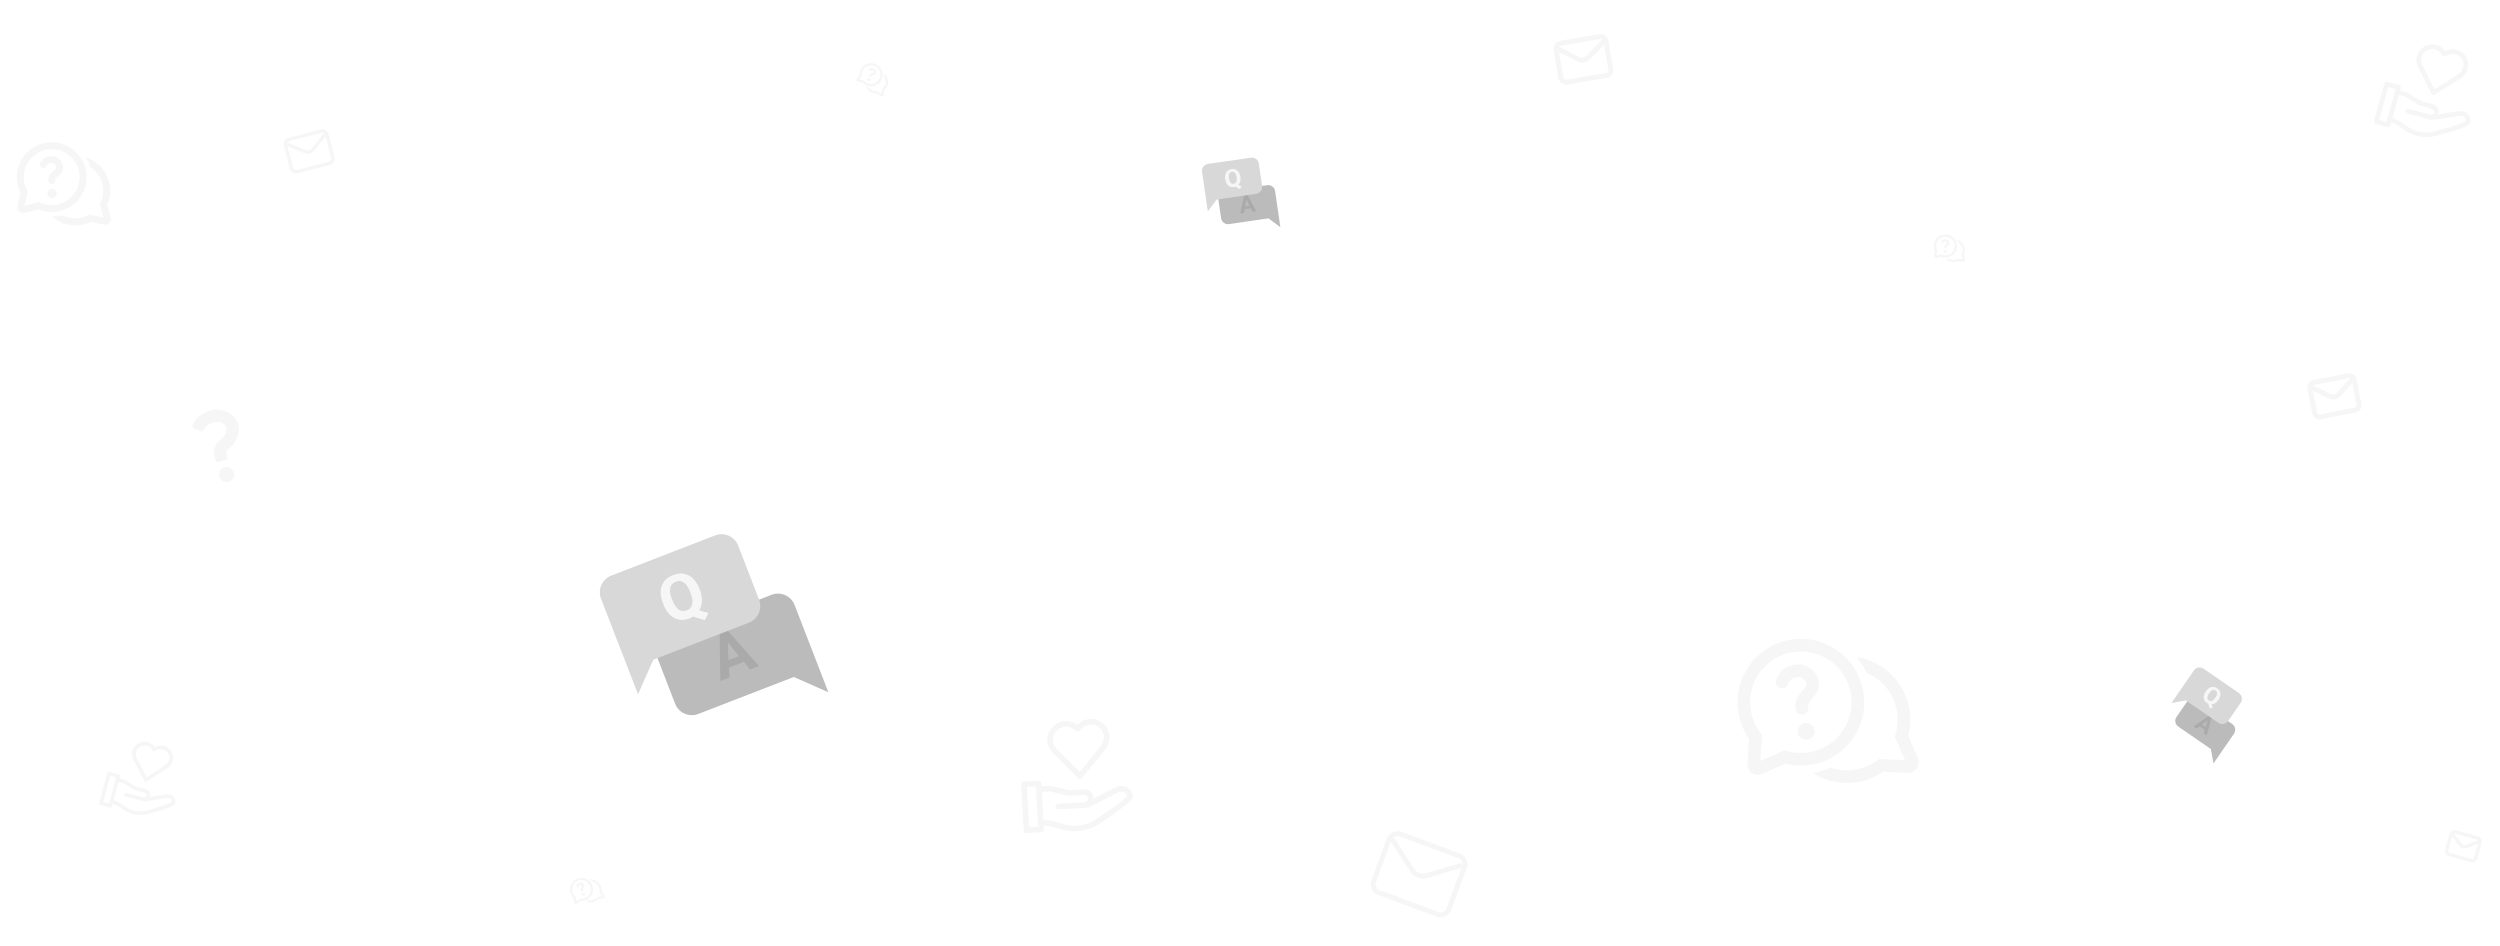 <svg width="748" height="283" viewBox="0 0 748 283" fill="none" xmlns="http://www.w3.org/2000/svg">
<g opacity="0.8">
<g opacity="0.45" clip-path="url(#clip0_180_137)">
<path d="M51.758 238.198C51.486 237.988 51.152 237.82 50.78 237.721C50.362 237.61 49.941 237.599 49.542 237.673L49.561 237.67L44.873 238.439C44.885 238.405 44.909 238.381 44.918 238.347C45.171 237.35 44.576 236.335 43.581 236.07C43.531 236.057 43.481 236.046 43.431 236.037L43.438 236.038L40.696 235.31L37.514 233.382C37.473 233.356 37.424 233.334 37.37 233.32L37.367 233.319L35.795 232.901L35.941 232.353C36.02 232.053 35.842 231.744 35.541 231.665L32.727 230.917C32.427 230.837 32.118 231.016 32.039 231.316L29.689 240.166C29.609 240.466 29.788 240.774 30.088 240.854L32.903 241.601C33.203 241.681 33.511 241.502 33.59 241.202L33.784 240.473C35.047 241.029 36.138 241.674 37.136 242.424L37.038 242.357C37.792 242.879 38.708 243.309 39.711 243.576C39.716 243.577 39.721 243.578 39.727 243.58L39.726 243.579C39.729 243.58 39.734 243.582 39.738 243.583C40.901 243.891 42.071 243.955 43.193 243.803L43.131 243.809C44.139 243.648 45.016 243.428 45.867 243.14L45.798 243.161C46.083 243.075 46.367 242.988 46.652 242.908C48.022 242.521 49.137 242.158 50.16 241.766C50.659 241.579 51.102 241.381 51.534 241.159L51.521 241.165C51.85 241.018 52.139 240.8 52.367 240.524L52.377 240.512C52.414 240.46 52.444 240.398 52.463 240.328C52.474 240.287 52.48 240.246 52.482 240.205L52.481 240.209C52.571 239.444 52.293 238.711 51.769 238.206L51.759 238.197L51.758 238.198ZM32.647 240.37L30.92 239.911L32.982 232.149L34.709 232.608L32.647 240.37ZM50.961 240.19C50.591 240.379 50.197 240.553 49.794 240.704L49.753 240.718C48.766 241.097 47.683 241.449 46.344 241.827C46.052 241.909 45.763 241.997 45.471 242.085C44.742 242.336 43.924 242.543 43.09 242.683L42.985 242.697C42.059 242.819 41.036 242.76 40.02 242.49C39.148 242.258 38.349 241.888 37.64 241.411L37.689 241.442C36.687 240.672 35.472 239.964 34.156 239.411L34.074 239.379L35.505 233.989L37 234.386L40.182 236.314C40.223 236.34 40.272 236.362 40.326 236.376L40.329 236.377L43.149 237.126C43.789 237.296 43.916 237.734 43.83 238.059C43.743 238.383 43.416 238.701 42.776 238.531L37.84 237.22C37.54 237.14 37.231 237.319 37.152 237.619C37.072 237.919 37.251 238.227 37.551 238.307L43.191 239.805L43.194 239.806C43.274 239.827 43.354 239.83 43.43 239.816L43.426 239.816L49.751 238.78C49.985 238.74 50.244 238.749 50.501 238.817C50.693 238.868 50.87 238.948 51.027 239.051L51.016 239.045C51.249 239.285 51.377 239.609 51.36 239.948L51.359 239.956C51.23 240.045 51.099 240.121 50.964 240.189L50.96 240.191L50.961 240.19ZM43.171 233.62C43.242 233.757 43.367 233.864 43.527 233.907C43.687 233.949 43.849 233.918 43.978 233.835L43.979 233.834L49.579 230.187C50.557 229.666 51.331 228.774 51.676 227.643L51.678 227.636C51.681 227.627 51.683 227.617 51.686 227.607C51.943 226.641 51.781 225.664 51.312 224.865C50.826 224.055 50.036 223.424 49.049 223.162C48.082 222.905 47.103 223.049 46.288 223.49L46.291 223.489C45.813 222.801 45.093 222.268 44.213 222.034C43.899 221.951 43.586 221.911 43.276 221.91L43.303 221.91C41.935 221.934 40.694 222.655 40.008 223.805L39.995 223.83C39.856 224.076 39.737 224.368 39.654 224.68C39.374 225.735 39.57 226.804 40.111 227.66L40.113 227.662L43.171 233.62ZM40.97 224.391C41.463 223.561 42.339 223.053 43.284 223.035L43.304 223.036C43.498 223.033 43.714 223.06 43.928 223.116C44.681 223.343 45.271 223.856 45.611 224.502L45.612 224.504C45.685 224.629 45.804 224.726 45.954 224.766C46.104 224.806 46.257 224.781 46.381 224.708C47.076 224.258 47.937 224.077 48.798 224.258L48.805 224.26L48.823 224.265C50.156 224.629 50.947 225.999 50.592 227.335C50.591 227.337 50.591 227.338 50.591 227.339C50.32 228.184 49.735 228.841 49.002 229.221L48.999 229.223L48.975 229.238L43.885 232.552L41.098 227.124C40.689 226.51 40.536 225.735 40.739 224.97C40.796 224.758 40.876 224.559 40.977 224.375L40.968 224.391L40.97 224.391Z" fill="#E8E7E7"/>
</g>
<g opacity="0.45">
<path d="M336.98 235.401C336.494 235.227 335.936 235.14 335.358 235.171C334.707 235.206 334.099 235.386 333.562 235.677L333.588 235.665L327.228 238.943C327.228 238.889 327.252 238.843 327.249 238.79C327.149 237.244 325.825 236.066 324.276 236.149C324.198 236.153 324.122 236.161 324.047 236.17L324.057 236.169L319.79 236.398L314.336 235.114C314.264 235.095 314.184 235.087 314.1 235.091L314.096 235.091L311.649 235.223L311.603 234.369C311.578 233.902 311.179 233.543 310.712 233.569L306.332 233.804C305.865 233.829 305.506 234.229 305.531 234.696L306.272 248.466C306.297 248.933 306.697 249.292 307.164 249.267L311.544 249.031C312.011 249.006 312.369 248.607 312.344 248.14L312.283 247.006C314.351 247.216 316.214 247.634 317.991 248.245L317.82 248.193C319.142 248.593 320.655 248.783 322.216 248.699C322.224 248.699 322.232 248.698 322.24 248.698L322.239 248.698C322.244 248.698 322.251 248.697 322.258 248.697C324.067 248.599 325.773 248.147 327.311 247.409L327.225 247.446C328.593 246.747 329.748 246.026 330.835 245.217L330.745 245.28C331.114 245.023 331.48 244.767 331.851 244.52C333.635 243.33 335.063 242.293 336.347 241.255C336.975 240.755 337.519 240.266 338.034 239.747L338.019 239.763C338.421 239.399 338.734 238.953 338.933 238.451L338.941 238.429C338.971 238.338 338.985 238.234 338.979 238.126C338.976 238.062 338.966 238 338.949 237.941L338.95 237.946C338.724 236.808 337.986 235.887 337 235.408L336.982 235.4L336.98 235.401ZM310.607 247.386L307.919 247.53L307.269 235.451L309.957 235.306L310.607 247.386ZM336.763 238.625C336.321 239.068 335.837 239.5 335.329 239.904L335.278 239.943C334.039 240.944 332.651 241.951 330.908 243.115C330.528 243.367 330.154 243.628 329.777 243.889C328.848 244.588 327.772 245.264 326.642 245.852L326.499 245.92C325.228 246.524 323.736 246.915 322.154 247C320.797 247.073 319.481 246.914 318.243 246.56L318.328 246.58C316.535 245.944 314.465 245.493 312.323 245.312L312.19 245.304L311.739 236.916L314.065 236.791L319.519 238.076C319.59 238.094 319.671 238.103 319.754 238.098L319.759 238.098L324.147 237.862C325.143 237.808 325.529 238.377 325.556 238.882C325.583 239.387 325.26 239.994 324.264 240.048L316.584 240.461C316.117 240.486 315.758 240.886 315.783 241.353C315.808 241.82 316.208 242.178 316.675 242.153L325.452 241.681L325.456 241.681C325.58 241.674 325.696 241.641 325.798 241.585L325.794 241.588L334.374 237.167C334.691 237 335.067 236.893 335.467 236.871C335.766 236.855 336.056 236.888 336.33 236.963L336.31 236.958C336.756 237.195 337.089 237.6 337.222 238.093L337.225 238.105C337.081 238.293 336.929 238.462 336.767 238.622L336.762 238.626L336.763 238.625ZM322.551 232.828C322.716 232.992 322.945 233.087 323.194 233.073C323.444 233.06 323.661 232.941 323.807 232.761L323.808 232.76L330.139 224.935C331.299 223.733 331.993 222.096 331.963 220.315L331.962 220.304C331.962 220.29 331.961 220.274 331.96 220.259C331.879 218.756 331.194 217.431 330.152 216.504C329.079 215.568 327.654 215.032 326.117 215.115C324.613 215.196 323.277 215.856 322.315 216.866L322.318 216.863C321.314 216.099 320.034 215.67 318.665 215.744C318.177 215.77 317.709 215.859 317.266 216L317.303 215.989C315.355 216.658 313.911 218.267 313.463 220.233L313.455 220.276C313.371 220.692 313.335 221.166 313.361 221.652C313.45 223.293 314.227 224.734 315.4 225.709L315.403 225.712L322.551 232.828ZM315.113 220.627C315.434 219.209 316.453 218.074 317.799 217.61L317.828 217.601C318.105 217.507 318.426 217.445 318.76 217.427C319.944 217.402 321.026 217.863 321.814 218.63L321.817 218.633C321.979 218.779 322.195 218.862 322.428 218.849C322.662 218.837 322.868 218.731 323.013 218.569C323.8 217.601 324.95 216.941 326.267 216.802L326.278 216.802L326.307 216.8C328.385 216.702 330.154 218.299 330.266 220.378C330.266 220.38 330.266 220.381 330.267 220.384C330.271 221.721 329.737 222.934 328.864 223.818L328.861 223.821L328.832 223.855L323.079 230.966L316.565 224.483C315.694 223.793 315.115 222.753 315.051 221.563C315.033 221.234 315.056 220.911 315.115 220.6L315.111 220.628L315.113 220.627Z" fill="#E8E7E7"/>
</g>
<g opacity="0.45" clip-path="url(#clip1_180_137)">
<path d="M738.29 33.991C737.95 33.721 737.529 33.502 737.059 33.372C736.531 33.225 735.998 33.205 735.492 33.293L735.515 33.289L729.564 34.193C729.579 34.151 729.61 34.12 729.622 34.077C729.958 32.818 729.22 31.522 727.963 31.172C727.899 31.155 727.836 31.14 727.774 31.128L727.782 31.129L724.319 30.165L720.316 27.675C720.265 27.641 720.203 27.613 720.135 27.594L720.131 27.593L718.145 27.04L718.338 26.347C718.444 25.968 718.222 25.575 717.843 25.47L714.288 24.48C713.909 24.375 713.516 24.596 713.41 24.976L710.299 36.152C710.194 36.531 710.416 36.924 710.795 37.03L714.35 38.019C714.729 38.125 715.122 37.903 715.228 37.524L715.484 36.604C717.076 37.327 718.449 38.161 719.701 39.126L719.578 39.039C720.525 39.712 721.68 40.271 722.947 40.623C722.953 40.625 722.96 40.627 722.966 40.629L722.965 40.628C722.97 40.63 722.975 40.631 722.981 40.633C724.449 41.041 725.93 41.139 727.355 40.964L727.276 40.971C728.555 40.782 729.67 40.517 730.753 40.164L730.665 40.19C731.028 40.085 731.389 39.979 731.751 39.882C733.493 39.413 734.91 38.969 736.212 38.487C736.847 38.258 737.412 38.014 737.962 37.739L737.946 37.747C738.365 37.566 738.734 37.294 739.028 36.947L739.04 36.932C739.089 36.867 739.127 36.788 739.152 36.701C739.166 36.648 739.175 36.596 739.177 36.545L739.177 36.55C739.303 35.581 738.961 34.649 738.305 34.002L738.292 33.99L738.29 33.991ZM714.045 36.456L711.863 35.849L714.592 26.044L716.774 26.652L714.045 36.456ZM737.251 36.503C736.779 36.737 736.278 36.951 735.764 37.137L735.713 37.154C734.456 37.619 733.079 38.048 731.377 38.508C731.006 38.607 730.638 38.715 730.267 38.821C729.339 39.128 728.299 39.379 727.24 39.544L727.108 39.559C725.933 39.699 724.638 39.609 723.354 39.252C722.253 38.946 721.246 38.465 720.355 37.85L720.417 37.889C719.159 36.9 717.63 35.984 715.971 35.264L715.867 35.222L717.762 28.414L719.65 28.94L723.652 31.43C723.704 31.464 723.766 31.492 723.834 31.511L723.838 31.512L727.399 32.503C728.207 32.728 728.362 33.285 728.248 33.695C728.134 34.105 727.713 34.502 726.905 34.277L720.671 32.542C720.292 32.437 719.899 32.659 719.794 33.038C719.688 33.417 719.91 33.81 720.289 33.916L727.413 35.898L727.416 35.899C727.517 35.927 727.618 35.932 727.715 35.915L727.711 35.916L735.739 34.698C736.036 34.651 736.364 34.666 736.689 34.757C736.932 34.824 737.154 34.928 737.352 35.061L737.338 35.052C737.63 35.361 737.786 35.773 737.76 36.202L737.759 36.212C737.594 36.323 737.427 36.418 737.255 36.501L737.25 36.504L737.251 36.503ZM727.48 28.061C727.567 28.236 727.725 28.374 727.927 28.43C728.129 28.486 728.335 28.45 728.499 28.346L728.5 28.345L735.651 23.809C736.898 23.163 737.892 22.044 738.346 20.616L738.349 20.607C738.352 20.596 738.355 20.583 738.359 20.571C738.698 19.351 738.508 18.11 737.927 17.091C737.323 16.057 736.331 15.247 735.084 14.9C733.863 14.56 732.621 14.727 731.582 15.273L731.585 15.272C730.99 14.393 730.085 13.707 728.974 13.398C728.578 13.288 728.181 13.233 727.79 13.226L727.823 13.228C726.09 13.237 724.506 14.132 723.62 15.579L723.603 15.61C723.424 15.919 723.268 16.288 723.158 16.682C722.787 18.014 723.02 19.372 723.693 20.464L723.695 20.467L727.48 28.061ZM724.83 16.335C725.467 15.292 726.584 14.661 727.782 14.653L727.808 14.654C728.053 14.653 728.326 14.69 728.597 14.765C729.548 15.063 730.287 15.722 730.709 16.545L730.71 16.549C730.8 16.708 730.95 16.832 731.139 16.885C731.329 16.938 731.522 16.909 731.68 16.819C732.568 16.259 733.662 16.042 734.75 16.285L734.759 16.288L734.782 16.294C736.465 16.774 737.446 18.523 736.977 20.21C736.976 20.212 736.976 20.213 736.975 20.215C736.619 21.282 735.868 22.106 734.934 22.576L734.931 22.578L734.899 22.596L728.401 26.719L724.951 19.8C724.442 19.016 724.26 18.032 724.529 17.066C724.604 16.798 724.708 16.547 724.839 16.315L724.828 16.336L724.83 16.335Z" fill="#E8E7E7"/>
</g>
<g opacity="0.45" clip-path="url(#clip2_180_137)">
<path d="M208.904 213.621L237.503 202.55L247.851 207.123L237.743 181.011C236.685 178.275 233.58 176.904 230.844 177.963L199.759 189.996C197.023 191.055 195.652 194.159 196.71 196.895L202.005 210.572C203.064 213.308 206.168 214.68 208.904 213.621Z" fill="#454242"/>
<path d="M222.598 198.026L218.121 199.759L218.262 202.707L215.526 203.766L215.314 189.55L217.676 188.636L227.09 199.289L224.354 200.348L222.598 198.026ZM217.973 197.528L221.081 196.325L217.76 192.178L217.973 197.528Z" fill="#161313"/>
<path d="M224.067 186.305L195.468 197.376L190.895 207.724L179.825 179.126C178.766 176.39 180.138 173.286 182.873 172.227L213.959 160.194C216.694 159.135 219.799 160.506 220.858 163.242L227.115 179.406C228.174 182.142 226.802 185.247 224.067 186.305Z" fill="#949292"/>
<path d="M209.418 176.535C209.899 177.778 210.036 178.869 210 179.884C209.963 180.899 209.755 181.837 209.201 182.623L211.941 183.422L210.902 185.539L207.348 184.484C207.1 184.581 206.775 184.849 206.402 184.994C205.656 185.283 204.861 185.447 204.019 185.487C203.301 185.479 202.487 185.222 201.797 184.918C201.107 184.613 200.445 184.011 199.908 183.361C199.37 182.712 198.909 181.889 198.524 180.895L198.331 180.397C197.946 179.402 197.734 178.484 197.694 177.642C197.654 176.799 197.738 175.909 198.043 175.219C198.347 174.529 198.652 173.839 199.302 173.302C199.828 172.812 200.525 172.399 201.396 172.062C202.142 171.773 202.936 171.609 203.778 171.569C204.496 171.577 205.311 171.834 206.001 172.138C206.69 172.443 207.352 173.045 207.89 173.695C208.427 174.345 208.889 175.167 209.274 176.162L209.418 176.535ZM206.442 176.972C205.912 175.604 205.279 174.706 204.541 174.276C203.754 173.723 203.036 173.715 202.166 174.052C201.296 174.389 200.694 175.05 200.562 175.817C200.353 176.755 200.489 177.846 200.971 179.09L201.211 179.711C201.452 180.333 201.817 180.907 202.134 181.356C202.451 181.805 202.768 182.254 203.113 182.407C203.506 182.684 203.851 182.836 204.272 182.816C204.693 182.796 205.114 182.776 205.487 182.631C206.358 182.294 206.959 181.633 207.092 180.866C207.3 179.928 207.164 178.837 206.634 177.469L206.442 176.972Z" fill="#E8E7E7"/>
</g>
<g opacity="0.45" clip-path="url(#clip3_180_137)">
<path d="M651.732 217.388L661.492 224.115L662.283 228.416L668.425 219.505C669.069 218.572 668.831 217.281 667.898 216.638L657.289 209.326C656.356 208.682 655.065 208.92 654.422 209.853L651.205 214.521C650.561 215.455 650.799 216.745 651.732 217.388Z" fill="#454242"/>
<path d="M659.694 218.369L658.166 217.316L657.255 218.003L656.321 217.359L660.816 214.198L661.622 214.754L660.268 220.079L659.334 219.436L659.694 218.369ZM658.846 216.784L659.907 217.515L660.509 215.551L658.846 216.784Z" fill="#161313"/>
<path d="M663.758 216.288L653.998 209.561L649.697 210.352L656.424 200.592C657.067 199.659 658.358 199.421 659.291 200.065L669.9 207.377C670.833 208.02 671.071 209.31 670.427 210.244L666.625 215.76C665.981 216.694 664.691 216.931 663.758 216.288Z" fill="#949292"/>
<path d="M663.692 209.482C663.399 209.906 663.081 210.187 662.749 210.397C662.416 210.606 662.071 210.744 661.7 210.738L662.041 211.787L661.138 211.916L660.702 210.551C660.617 210.492 660.46 210.447 660.333 210.359C660.079 210.184 659.853 209.966 659.657 209.706C659.503 209.474 659.408 209.159 659.355 208.872C659.303 208.585 659.351 208.243 659.442 207.93C659.532 207.617 659.694 207.29 659.928 206.951L660.045 206.781C660.279 206.442 660.527 206.174 660.787 205.978C661.047 205.782 661.35 205.615 661.637 205.562C661.924 205.509 662.21 205.456 662.523 205.547C662.794 205.608 663.078 205.741 663.375 205.946C663.63 206.122 663.855 206.34 664.051 206.6C664.205 206.831 664.3 207.147 664.353 207.434C664.405 207.721 664.357 208.063 664.267 208.376C664.176 208.689 664.014 209.015 663.78 209.355L663.692 209.482ZM662.905 208.627C663.226 208.16 663.375 207.762 663.352 207.433C663.358 207.061 663.204 206.83 662.907 206.625C662.61 206.42 662.268 206.372 661.994 206.497C661.649 206.634 661.33 206.915 661.037 207.34L660.891 207.552C660.745 207.764 660.641 208.005 660.567 208.204C660.492 208.403 660.418 208.602 660.444 208.746C660.441 208.931 660.467 209.075 660.565 209.205C660.663 209.335 660.762 209.465 660.889 209.553C661.186 209.758 661.528 209.806 661.802 209.682C662.147 209.544 662.466 209.263 662.788 208.796L662.905 208.627Z" fill="#E8E7E7"/>
</g>
<g opacity="0.45" clip-path="url(#clip4_180_137)">
<path d="M367.711 67.053L379.547 65.333L383.084 67.972L381.513 57.165C381.349 56.033 380.288 55.241 379.156 55.405L366.29 57.275C365.158 57.44 364.366 58.501 364.531 59.633L365.353 65.294C365.518 66.426 366.579 67.218 367.711 67.053Z" fill="#454242"/>
<path d="M374.274 62.316L372.421 62.585L372.218 63.718L371.086 63.882L372.242 58.459L373.22 58.317L375.872 63.187L374.74 63.351L374.274 62.316ZM372.559 61.724L373.845 61.537L372.944 59.671L372.559 61.724Z" fill="#161313"/>
<path d="M375.852 57.987L364.016 59.708L361.377 63.244L359.657 51.408C359.492 50.276 360.284 49.215 361.416 49.05L374.281 47.18C375.414 47.016 376.475 47.807 376.639 48.94L377.611 55.63C377.776 56.762 376.984 57.823 375.852 57.987Z" fill="#949292"/>
<path d="M371.133 52.998C371.208 53.513 371.165 53.939 371.063 54.322C370.961 54.705 370.8 55.043 370.521 55.294L371.493 55.836L370.914 56.55L369.654 55.84C369.551 55.855 369.405 55.929 369.25 55.952C368.941 55.996 368.625 55.99 368.301 55.932C368.029 55.866 367.742 55.698 367.506 55.522C367.27 55.346 367.071 55.059 366.923 54.766C366.776 54.472 366.672 54.119 366.612 53.707L366.582 53.502C366.522 53.09 366.521 52.722 366.579 52.398C366.637 52.075 366.747 51.743 366.923 51.508C367.099 51.272 367.275 51.036 367.568 50.888C367.811 50.748 368.112 50.652 368.472 50.599C368.781 50.554 369.097 50.561 369.421 50.619C369.693 50.685 369.981 50.853 370.216 51.029C370.452 51.205 370.651 51.491 370.799 51.785C370.947 52.079 371.051 52.432 371.111 52.843L371.133 52.998ZM369.964 52.905C369.881 52.339 369.718 51.942 369.475 51.715C369.225 51.436 368.952 51.37 368.592 51.423C368.232 51.475 367.945 51.674 367.828 51.954C367.667 52.293 367.624 52.719 367.699 53.234L367.737 53.491C367.774 53.749 367.863 53.999 367.944 54.197C368.026 54.395 368.107 54.594 368.225 54.682C368.35 54.821 368.468 54.909 368.63 54.938C368.792 54.967 368.954 54.996 369.108 54.974C369.468 54.921 369.755 54.722 369.872 54.442C370.033 54.104 370.076 53.677 369.993 53.111L369.964 52.905Z" fill="#E8E7E7"/>
</g>
<g opacity="0.45">
<path d="M533.567 200.284C534.542 199.512 535.67 199.117 536.802 198.913C538.111 198.677 539.709 198.832 541.119 199.617C542.595 200.439 543.761 201.898 544.142 204.007C544.579 206.431 543.104 208.057 542.272 208.973C542.207 209.044 542.147 209.111 542.091 209.174C541.184 210.194 540.857 210.711 541.023 211.633C541.209 212.663 540.525 213.649 539.495 213.835C538.464 214.021 537.478 213.337 537.292 212.306C536.783 209.486 538.295 207.739 539.256 206.656C540.352 205.422 540.498 205.165 540.411 204.681C540.233 203.693 539.762 203.201 539.275 202.93C538.722 202.622 538.031 202.544 537.475 202.644C536.741 202.777 536.258 202.989 535.919 203.258C535.596 203.513 535.279 203.915 535.036 204.652C534.709 205.647 533.637 206.187 532.643 205.86C531.648 205.532 531.108 204.46 531.435 203.466C531.873 202.138 532.574 201.069 533.567 200.284Z" fill="#E8E7E7"/>
<path d="M540.841 221.297C542.215 221.049 543.128 219.735 542.88 218.361C542.632 216.987 541.317 216.074 539.944 216.322C538.57 216.57 537.657 217.885 537.905 219.259C538.153 220.633 539.468 221.545 540.841 221.297Z" fill="#E8E7E7"/>
<path d="M535.455 191.449C525.152 193.308 518.307 203.168 520.166 213.471C520.675 216.288 521.784 218.852 523.338 221.048C523.154 223.645 522.948 226.54 522.812 228.441C522.643 230.817 525.061 232.514 527.237 231.557C529.022 230.772 531.766 229.566 534.211 228.496C536.746 229.133 539.454 229.252 542.188 228.759C552.49 226.9 559.335 217.04 557.476 206.738C555.617 196.435 545.758 189.59 535.455 191.449ZM523.897 212.797C522.41 204.555 527.886 196.667 536.128 195.18C544.37 193.693 552.258 199.169 553.745 207.411C555.233 215.653 549.757 223.541 541.514 225.028C539.125 225.459 536.77 225.306 534.593 224.672L533.933 224.479L533.303 224.755C531.107 225.715 528.57 226.83 526.668 227.666C526.813 225.638 527.004 222.953 527.169 220.62L527.22 219.902L526.782 219.331C525.358 217.477 524.342 215.263 523.897 212.797Z" fill="#E8E7E7"/>
<path d="M555.972 233.977C551.073 234.861 546.275 233.777 542.389 231.29C542.472 231.276 542.555 231.262 542.637 231.247C544.423 230.924 546.117 230.39 547.698 229.674C550.064 230.485 552.663 230.722 555.298 230.246C557.688 229.815 559.84 228.848 561.659 227.492L562.21 227.082L562.896 227.12C565.287 227.252 567.984 227.346 569.983 227.406C569.211 225.618 568.166 223.226 567.197 221.102L566.899 220.447L567.11 219.759C567.796 217.524 567.974 215.095 567.529 212.629C566.58 207.369 563.024 203.235 558.433 201.319C557.665 199.601 556.683 198.014 555.525 196.587C563.288 197.796 569.787 203.79 571.26 211.956C571.769 214.774 571.626 217.564 570.936 220.166C572.018 222.56 573.146 225.16 573.866 226.837C574.771 228.946 573.192 231.289 570.888 231.225C569.012 231.174 566.06 231.08 563.355 230.941C561.202 232.424 558.707 233.483 555.972 233.977Z" fill="#E8E7E7"/>
</g>
<g opacity="0.45">
<path d="M581.385 71.684C581.583 71.571 581.799 71.531 582.009 71.525C582.254 71.518 582.539 71.591 582.773 71.772C583.018 71.962 583.19 72.258 583.2 72.651C583.213 73.103 582.9 73.357 582.724 73.501C582.711 73.512 582.698 73.522 582.686 73.532C582.493 73.692 582.42 73.777 582.424 73.949C582.43 74.141 582.278 74.301 582.086 74.306C581.894 74.311 581.734 74.16 581.729 73.968C581.715 73.442 582.037 73.167 582.241 72.997C582.474 72.804 582.508 72.761 582.505 72.671C582.5 72.487 582.428 72.384 582.347 72.322C582.256 72.251 582.132 72.218 582.029 72.22C581.892 72.224 581.798 72.249 581.73 72.289C581.664 72.326 581.595 72.39 581.531 72.517C581.444 72.689 581.235 72.757 581.064 72.67C580.892 72.584 580.824 72.374 580.911 72.203C581.027 71.974 581.183 71.799 581.385 71.684Z" fill="#E8E7E7"/>
<path d="M582.125 75.697C582.381 75.69 582.583 75.476 582.576 75.22C582.569 74.964 582.355 74.762 582.099 74.769C581.843 74.777 581.641 74.99 581.649 75.246C581.656 75.502 581.869 75.704 582.125 75.697Z" fill="#E8E7E7"/>
<path d="M581.972 70.134C580.052 70.187 578.538 71.787 578.591 73.707C578.606 74.232 578.736 74.727 578.958 75.169C578.853 75.635 578.736 76.154 578.659 76.495C578.562 76.921 578.954 77.296 579.375 77.182C579.721 77.089 580.252 76.946 580.725 76.82C581.167 77.005 581.655 77.101 582.164 77.087C584.084 77.034 585.598 75.435 585.545 73.514C585.492 71.594 583.892 70.081 581.972 70.134ZM579.287 73.688C579.244 72.151 580.455 70.872 581.991 70.829C583.527 70.787 584.807 71.998 584.849 73.534C584.892 75.07 583.681 76.349 582.145 76.392C581.7 76.404 581.277 76.311 580.899 76.136L580.785 76.083L580.663 76.116C580.238 76.23 579.747 76.362 579.379 76.461C579.462 76.097 579.57 75.615 579.665 75.197L579.694 75.068L579.63 74.952C579.423 74.577 579.299 74.147 579.287 73.688Z" fill="#E8E7E7"/>
<path d="M584.52 78.414C583.607 78.439 582.766 78.11 582.13 77.552C582.145 77.552 582.161 77.551 582.176 77.551C582.509 77.542 582.831 77.491 583.138 77.405C583.544 77.618 584.009 77.732 584.5 77.719C584.946 77.706 585.363 77.59 585.73 77.394L585.841 77.335L585.965 77.361C586.395 77.451 586.881 77.543 587.242 77.608C587.152 77.263 587.028 76.8 586.911 76.388L586.875 76.261L586.932 76.142C587.118 75.756 587.218 75.32 587.205 74.86C587.178 73.88 586.647 73.032 585.867 72.558C585.775 72.225 585.641 71.91 585.47 71.619C586.845 72.053 587.858 73.319 587.9 74.841C587.915 75.366 587.812 75.868 587.615 76.321C587.745 76.785 587.878 77.288 587.962 77.612C588.068 78.02 587.717 78.401 587.301 78.326C586.962 78.265 586.43 78.167 585.943 78.067C585.511 78.276 585.029 78.4 584.52 78.414Z" fill="#E8E7E7"/>
</g>
<g opacity="0.45" clip-path="url(#clip5_180_137)">
<path d="M416.897 251.607L422.486 260.299C423.447 261.794 425.28 262.475 426.985 261.971L436.894 259.04" stroke="#E8E7E7" stroke-width="1.5" stroke-linecap="round" stroke-linejoin="round"/>
<path d="M436.574 256.076L419.077 249.572C417.696 249.059 416.161 249.762 415.648 251.142L411.002 263.64C410.489 265.02 411.192 266.555 412.573 267.069L430.069 273.573C431.45 274.086 432.985 273.383 433.498 272.002L438.144 259.505C438.657 258.124 437.954 256.589 436.574 256.076Z" stroke="#E8E7E7" stroke-width="1.5" stroke-linecap="round"/>
</g>
<g opacity="0.45" clip-path="url(#clip6_180_137)">
<path d="M466.409 14.729L472.213 17.72C473.212 18.235 474.43 18.029 475.204 17.214L479.701 12.48" stroke="#E8E7E7" stroke-width="1.5" stroke-linecap="round" stroke-linejoin="round"/>
<path d="M478.59 10.959L466.959 12.927C466.042 13.082 465.424 13.952 465.579 14.869L466.985 23.177C467.14 24.094 468.01 24.712 468.927 24.557L480.558 22.589C481.475 22.434 482.093 21.564 481.938 20.647L480.532 12.339C480.377 11.421 479.507 10.803 478.59 10.959Z" stroke="#E8E7E7" stroke-width="1.5" stroke-linecap="round"/>
</g>
<g opacity="0.45" clip-path="url(#clip7_180_137)">
<path d="M691.845 116.036L697.075 118.572C697.975 119.008 699.055 118.798 699.725 118.057L703.624 113.745" stroke="#E8E7E7" stroke-width="1.5" stroke-linecap="round" stroke-linejoin="round"/>
<path d="M702.602 112.416L692.295 114.421C691.481 114.579 690.95 115.366 691.109 116.18L692.54 123.542C692.699 124.355 693.486 124.886 694.299 124.728L704.606 122.723C705.419 122.565 705.95 121.778 705.792 120.964L704.36 113.602C704.202 112.789 703.415 112.258 702.602 112.416Z" stroke="#E8E7E7" stroke-width="1.5" stroke-linecap="round"/>
</g>
<g opacity="0.45" clip-path="url(#clip8_180_137)">
<path d="M733.857 249.695L736.216 252.769C736.621 253.298 737.328 253.496 737.949 253.255L741.561 251.852" stroke="#E8E7E7" stroke-linecap="round" stroke-linejoin="round"/>
<path d="M741.349 250.754L734.608 248.866C734.077 248.718 733.525 249.028 733.376 249.56L732.028 254.375C731.879 254.906 732.189 255.458 732.721 255.607L739.462 257.495C739.994 257.644 740.546 257.333 740.694 256.801L742.043 251.986C742.191 251.455 741.881 250.903 741.349 250.754Z" stroke="#E8E7E7" stroke-linecap="round"/>
</g>
<g opacity="0.45" clip-path="url(#clip9_180_137)">
<path d="M86.114 43.275L91.201 45.37C92.076 45.73 93.084 45.47 93.676 44.731L97.112 40.434" stroke="#E8E7E7" stroke-linecap="round" stroke-linejoin="round"/>
<path d="M96.069 39.237L86.446 41.722C85.687 41.918 85.23 42.693 85.426 43.452L87.201 50.325C87.397 51.084 88.172 51.541 88.931 51.345L98.554 48.86C99.313 48.664 99.769 47.889 99.573 47.13L97.798 40.257C97.602 39.498 96.828 39.041 96.069 39.237Z" stroke="#E8E7E7" stroke-linecap="round"/>
</g>
<g opacity="0.45" clip-path="url(#clip10_180_137)">
<path d="M172.708 264.48C172.858 264.308 173.048 264.199 173.245 264.124C173.474 264.038 173.767 264.012 174.048 264.107C174.342 264.205 174.601 264.43 174.74 264.797C174.9 265.22 174.688 265.563 174.569 265.756C174.56 265.771 174.551 265.785 174.543 265.798C174.414 266.013 174.372 266.117 174.433 266.277C174.501 266.457 174.41 266.658 174.231 266.726C174.051 266.794 173.85 266.703 173.782 266.524C173.596 266.032 173.81 265.666 173.947 265.439C174.104 265.18 174.122 265.128 174.09 265.044C174.024 264.872 173.923 264.799 173.826 264.766C173.716 264.729 173.589 264.738 173.492 264.775C173.364 264.823 173.284 264.878 173.232 264.938C173.182 264.994 173.138 265.078 173.119 265.219C173.093 265.409 172.918 265.542 172.728 265.517C172.537 265.491 172.404 265.316 172.43 265.125C172.464 264.871 172.555 264.655 172.708 264.48Z" fill="#E8E7E7"/>
<path d="M174.723 268.027C174.963 267.936 175.083 267.668 174.993 267.429C174.902 267.189 174.634 267.069 174.395 267.16C174.155 267.25 174.034 267.518 174.125 267.757C174.216 267.997 174.484 268.118 174.723 268.027Z" fill="#E8E7E7"/>
<path d="M172.752 262.823C170.956 263.503 170.051 265.511 170.731 267.307C170.918 267.799 171.203 268.224 171.557 268.568C171.611 269.043 171.671 269.572 171.71 269.919C171.759 270.354 172.252 270.579 172.613 270.333C172.908 270.132 173.363 269.822 173.768 269.547C174.247 269.577 174.739 269.508 175.216 269.328C177.012 268.647 177.917 266.64 177.236 264.843C176.556 263.047 174.548 262.143 172.752 262.823ZM171.382 267.061C170.838 265.624 171.561 264.018 172.998 263.473C174.435 262.929 176.041 263.653 176.586 265.09C177.13 266.527 176.406 268.133 174.969 268.677C174.553 268.835 174.123 268.886 173.709 268.845L173.583 268.832L173.479 268.903C173.115 269.15 172.695 269.436 172.38 269.65C172.338 269.28 172.283 268.789 172.234 268.363L172.219 268.231L172.121 268.143C171.802 267.856 171.545 267.491 171.382 267.061Z" fill="#E8E7E7"/>
<path d="M177.878 269.807C177.024 270.131 176.122 270.096 175.338 269.778C175.352 269.772 175.366 269.767 175.381 269.761C175.692 269.644 175.98 269.49 176.241 269.308C176.695 269.375 177.172 269.331 177.631 269.157C178.048 268.999 178.404 268.753 178.686 268.447L178.772 268.355L178.897 268.339C179.333 268.282 179.823 268.209 180.185 268.153C179.986 267.856 179.717 267.46 179.471 267.109L179.396 267.001L179.411 266.87C179.46 266.443 179.41 265.999 179.248 265.569C178.9 264.652 178.12 264.026 177.228 263.834C177.032 263.55 176.802 263.296 176.545 263.078C177.986 263.036 179.359 263.899 179.898 265.323C180.084 265.814 180.152 266.322 180.115 266.815C180.39 267.21 180.68 267.642 180.866 267.92C181.1 268.27 180.894 268.746 180.476 268.811C180.136 268.865 179.601 268.947 179.108 269.012C178.769 269.352 178.355 269.627 177.878 269.807Z" fill="#E8E7E7"/>
</g>
<g opacity="0.45" clip-path="url(#clip11_180_137)">
<path d="M260.784 20.303C261.012 20.281 261.225 20.332 261.42 20.412C261.645 20.506 261.876 20.689 262.016 20.95C262.162 21.223 262.198 21.564 262.047 21.927C261.874 22.344 261.485 22.449 261.266 22.508C261.249 22.512 261.233 22.517 261.218 22.521C260.977 22.588 260.875 22.636 260.809 22.794C260.736 22.972 260.532 23.056 260.355 22.983C260.177 22.909 260.093 22.706 260.167 22.528C260.368 22.042 260.775 21.923 261.03 21.851C261.322 21.769 261.37 21.744 261.405 21.661C261.475 21.491 261.451 21.368 261.403 21.278C261.348 21.175 261.249 21.095 261.153 21.055C261.027 21.003 260.931 20.988 260.852 20.995C260.777 21.003 260.688 21.033 260.578 21.123C260.429 21.244 260.21 21.221 260.089 21.072C259.968 20.923 259.991 20.704 260.14 20.583C260.339 20.421 260.553 20.326 260.784 20.303Z" fill="#E8E7E7"/>
<path d="M259.822 24.268C260.059 24.366 260.33 24.254 260.428 24.017C260.526 23.78 260.414 23.509 260.177 23.411C259.941 23.313 259.67 23.425 259.572 23.662C259.473 23.899 259.586 24.17 259.822 24.268Z" fill="#E8E7E7"/>
<path d="M261.952 19.127C260.178 18.392 258.143 19.234 257.408 21.009C257.207 21.494 257.124 22 257.146 22.493C256.86 22.875 256.541 23.302 256.331 23.582C256.069 23.932 256.274 24.433 256.705 24.502C257.058 24.558 257.601 24.644 258.085 24.721C258.413 25.071 258.819 25.358 259.29 25.553C261.064 26.288 263.099 25.446 263.834 23.671C264.569 21.897 263.727 19.862 261.952 19.127ZM258.051 21.275C258.639 19.855 260.266 19.181 261.686 19.77C263.106 20.358 263.78 21.985 263.192 23.405C262.603 24.825 260.976 25.499 259.556 24.91C259.145 24.74 258.796 24.483 258.523 24.169L258.44 24.074L258.316 24.054C257.882 23.984 257.38 23.904 257.003 23.845C257.227 23.546 257.523 23.151 257.78 22.807L257.859 22.701L257.848 22.57C257.812 22.142 257.875 21.7 258.051 21.275Z" fill="#E8E7E7"/>
<path d="M260.9 27.726C260.056 27.376 259.423 26.733 259.07 25.964C259.084 25.97 259.099 25.976 259.113 25.982C259.42 26.109 259.735 26.195 260.05 26.241C260.334 26.601 260.712 26.895 261.166 27.083C261.578 27.254 262.006 27.318 262.421 27.289L262.547 27.281L262.649 27.355C263.005 27.612 263.412 27.894 263.714 28.102C263.772 27.749 263.848 27.276 263.91 26.852L263.929 26.722L264.029 26.637C264.357 26.36 264.626 26.003 264.802 25.578C265.177 24.672 265.038 23.681 264.52 22.93C264.572 22.588 264.578 22.246 264.541 21.911C265.618 22.868 266.027 24.438 265.444 25.844C265.243 26.329 264.944 26.746 264.58 27.079C264.509 27.556 264.425 28.069 264.37 28.399C264.3 28.815 263.824 29.019 263.475 28.781C263.19 28.587 262.744 28.28 262.34 27.99C261.861 28.005 261.371 27.921 260.9 27.726Z" fill="#E8E7E7"/>
</g>
<g opacity="0.45">
<path d="M13.449 47.216C14.045 46.879 14.692 46.76 15.325 46.744C16.057 46.727 16.913 46.947 17.613 47.493C18.347 48.064 18.857 48.956 18.886 50.136C18.919 51.492 17.979 52.251 17.449 52.678C17.407 52.712 17.369 52.743 17.333 52.772C16.754 53.251 16.532 53.504 16.545 54.02C16.558 54.596 16.103 55.074 15.527 55.088C14.951 55.102 14.472 54.646 14.459 54.07C14.42 52.493 15.39 51.671 16.005 51.163C16.705 50.585 16.806 50.458 16.8 50.187C16.786 49.634 16.572 49.327 16.33 49.138C16.056 48.924 15.686 48.823 15.375 48.831C14.965 48.84 14.684 48.915 14.477 49.032C14.28 49.144 14.073 49.336 13.879 49.717C13.617 50.23 12.988 50.433 12.475 50.17C11.962 49.908 11.759 49.28 12.021 48.767C12.371 48.081 12.843 47.559 13.449 47.216Z" fill="#E8E7E7"/>
<path d="M15.627 59.26C16.395 59.242 17.003 58.604 16.984 57.836C16.966 57.068 16.328 56.46 15.56 56.479C14.792 56.497 14.184 57.135 14.203 57.903C14.221 58.671 14.859 59.279 15.627 59.26Z" fill="#E8E7E7"/>
<path d="M15.223 42.571C9.463 42.711 4.906 47.494 5.045 53.254C5.083 54.83 5.47 56.318 6.129 57.644C5.81 59.041 5.452 60.598 5.218 61.62C4.924 62.898 6.096 64.026 7.36 63.689C8.398 63.413 9.992 62.99 11.413 62.614C12.738 63.175 14.2 63.469 15.729 63.432C21.489 63.293 26.046 58.51 25.907 52.749C25.767 46.988 20.984 42.431 15.223 42.571ZM7.131 53.204C7.02 48.595 10.665 44.769 15.274 44.657C19.883 44.546 23.709 48.191 23.821 52.8C23.932 57.408 20.287 61.235 15.678 61.346C14.342 61.379 13.074 61.096 11.944 60.567L11.601 60.407L11.235 60.503C9.959 60.84 8.485 61.231 7.381 61.525C7.631 60.434 7.962 58.99 8.249 57.735L8.338 57.349L8.147 57.002C7.53 55.872 7.165 54.583 7.131 53.204Z" fill="#E8E7E7"/>
<path d="M22.784 67.436C20.045 67.503 17.527 66.507 15.624 64.826C15.67 64.825 15.717 64.825 15.763 64.823C16.761 64.799 17.728 64.652 18.648 64.396C19.866 65.037 21.26 65.386 22.733 65.35C24.07 65.318 25.322 64.974 26.426 64.391L26.76 64.214L27.13 64.293C28.419 64.567 29.878 64.847 30.96 65.048C30.692 64.01 30.326 62.621 29.979 61.384L29.872 61.002L30.045 60.646C30.607 59.489 30.909 58.182 30.876 56.804C30.805 53.863 29.221 51.314 26.886 49.883C26.613 48.883 26.213 47.937 25.705 47.063C29.824 48.378 32.852 52.187 32.962 56.753C33 58.329 32.686 59.834 32.091 61.191C32.477 62.584 32.87 64.094 33.12 65.067C33.434 66.291 32.377 67.431 31.13 67.202C30.113 67.015 28.516 66.715 27.056 66.41C25.76 67.034 24.313 67.4 22.784 67.436Z" fill="#E8E7E7"/>
</g>
<g opacity="0.45" clip-path="url(#clip12_180_137)">
<path d="M69.841 124.495C68.978 123.639 67.863 123.05 66.621 122.759C65.38 122.471 63.998 122.491 62.627 122.923C60.935 123.451 59.669 124.333 58.802 125.277C57.929 126.219 57.693 127.071 57.693 127.071C57.563 127.283 57.533 127.54 57.611 127.775C57.691 128.01 57.869 128.198 58.1 128.287L59.944 129.003C60.32 129.149 60.747 129.005 60.957 128.661C60.957 128.661 61.035 128.277 61.5 127.775C61.969 127.273 62.627 126.782 63.731 126.43C64.694 126.125 65.647 126.22 66.376 126.531C66.737 126.685 67.036 126.891 67.245 127.099C67.456 127.309 67.573 127.514 67.625 127.681C67.799 128.246 67.806 128.65 67.747 129.014C67.7 129.287 67.608 129.545 67.469 129.811C67.261 130.209 66.939 130.617 66.559 131.019C66.18 131.425 65.756 131.81 65.341 132.244C64.868 132.742 64.405 133.388 64.172 134.213C64.055 134.622 64.002 135.064 64.02 135.506C64.036 135.95 64.12 136.394 64.257 136.831C64.404 137.297 64.525 137.68 64.525 137.68C64.663 138.119 65.131 138.363 65.57 138.225L67.487 137.622C67.926 137.484 68.171 137.015 68.032 136.576C68.032 136.576 67.912 136.193 67.765 135.727C67.712 135.559 67.697 135.444 67.694 135.37C67.693 135.257 67.703 135.225 67.735 135.146C67.769 135.07 67.847 134.946 68.01 134.775C68.246 134.523 68.64 134.159 69.075 133.711C69.723 133.036 70.493 132.154 70.995 130.942C71.243 130.337 71.415 129.649 71.45 128.908C71.487 128.166 71.385 127.377 71.132 126.577C70.876 125.766 70.414 125.066 69.841 124.495Z" fill="#E8E7E7"/>
<path d="M67.126 139.816C65.931 140.192 65.267 141.466 65.643 142.661C66.019 143.855 67.292 144.519 68.487 144.143C69.681 143.767 70.345 142.493 69.969 141.299C69.593 140.104 68.32 139.44 67.126 139.816Z" fill="#E8E7E7"/>
</g>
</g>
<defs>
<clipPath id="clip0_180_137">
<rect width="24" height="24" fill="white" transform="translate(34.482 218.322) rotate(14.874)"/>
</clipPath>
<clipPath id="clip1_180_137">
<rect width="30.41" height="30.41" fill="white" transform="translate(716.702 8.548) rotate(15.554)"/>
</clipPath>
<clipPath id="clip2_180_137">
<rect width="64" height="64" fill="white" transform="translate(171 171.104) rotate(-21.161)"/>
</clipPath>
<clipPath id="clip3_180_137">
<rect width="24.738" height="24.738" fill="white" transform="translate(657.066 196.028) rotate(34.577)"/>
</clipPath>
<clipPath id="clip4_180_137">
<rect width="24.961" height="24.961" fill="white" transform="translate(357 47.59) rotate(-8.269)"/>
</clipPath>
<clipPath id="clip5_180_137">
<rect width="32" height="32" fill="white" transform="translate(415.15 241) rotate(20.392)"/>
</clipPath>
<clipPath id="clip6_180_137">
<rect width="20.221" height="20.221" fill="white" transform="translate(462.103 9.476) rotate(-9.603)"/>
</clipPath>
<clipPath id="clip7_180_137">
<rect width="18" height="18" fill="white" transform="translate(687.897 111.456) rotate(-11.006)"/>
</clipPath>
<clipPath id="clip8_180_137">
<rect width="12" height="12" fill="white" transform="translate(732.875 245.785) rotate(15.642)"/>
</clipPath>
<clipPath id="clip9_180_137">
<rect width="17.037" height="17.037" fill="white" transform="translate(82.122 39.173) rotate(-14.48)"/>
</clipPath>
<clipPath id="clip10_180_137">
<rect width="11.129" height="11.129" fill="white" transform="translate(168.14 263.083) rotate(-20.748)"/>
</clipPath>
<clipPath id="clip11_180_137">
<rect width="11.129" height="11.129" fill="white" transform="translate(258.415 16.155) rotate(22.505)"/>
</clipPath>
<clipPath id="clip12_180_137">
<rect width="22" height="22" fill="white" transform="translate(52.504 126.109) rotate(-17.471)"/>
</clipPath>
</defs>
</svg>
